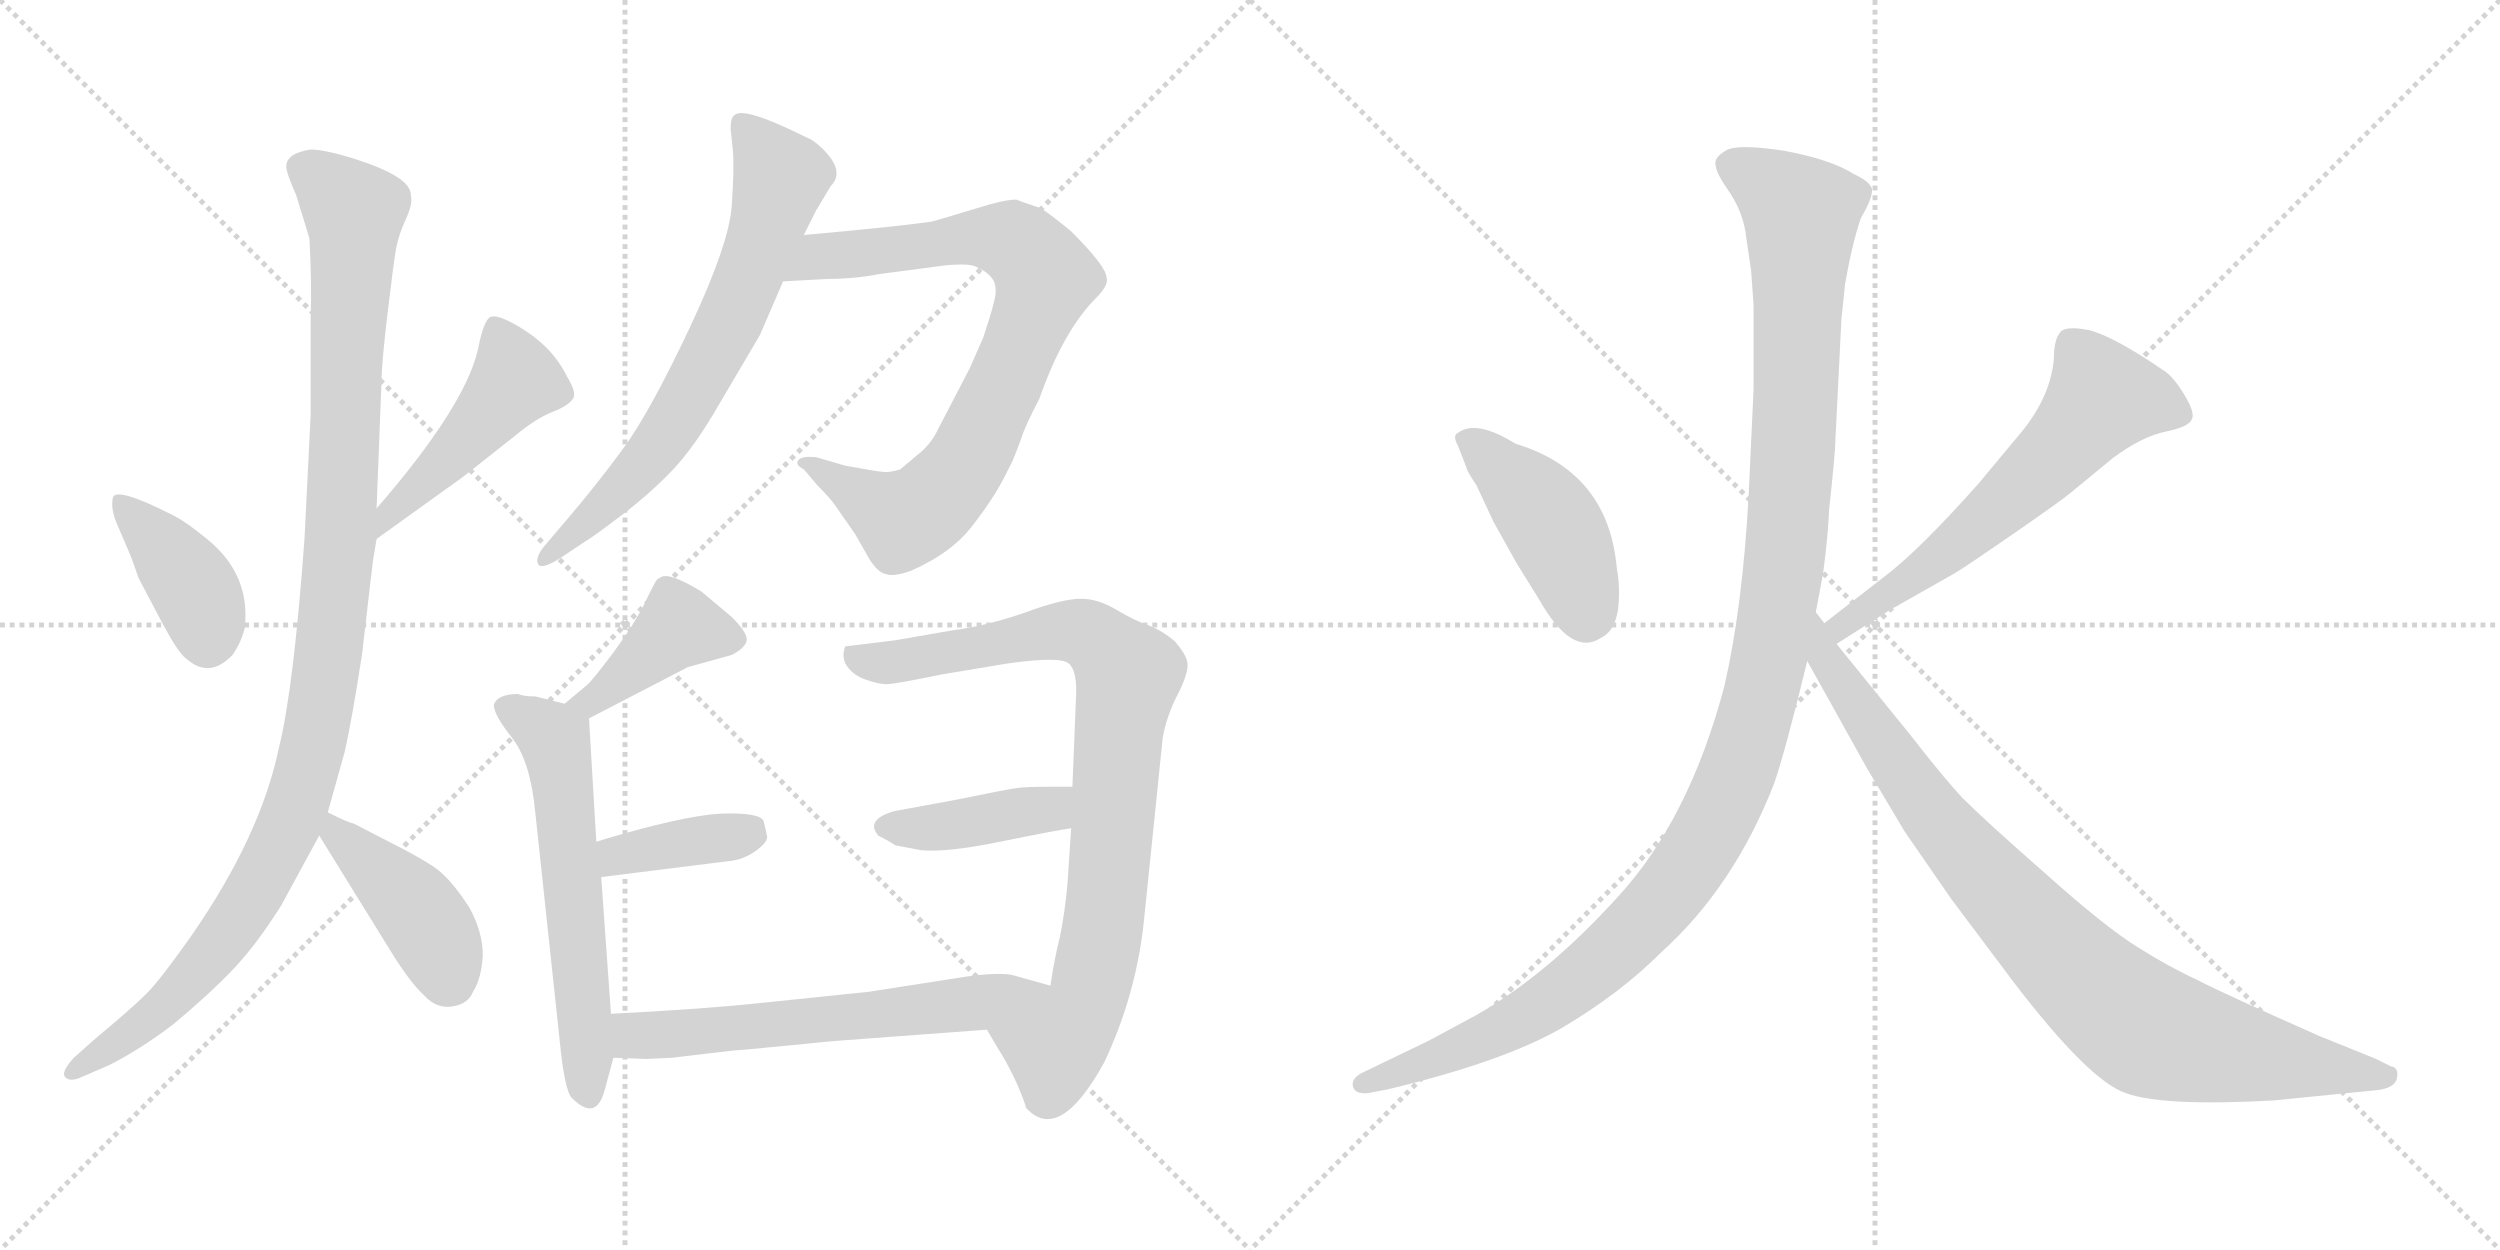 <svg version="1.1" viewBox="0 0 2048 1024" xmlns="http://www.w3.org/2000/svg">
  <g stroke="lightgray" stroke-dasharray="1,1" stroke-width="1" transform="scale(4, 4)">
    <line x1="0" y1="0" x2="256" y2="256"></line>
    <line x1="256" y1="0" x2="0" y2="256"></line>
    <line x1="128" y1="0" x2="128" y2="256"></line>
    <line x1="0" y1="128" x2="256" y2="128"></line>
    <line x1="256" y1="0" x2="512" y2="256"></line>
    <line x1="512" y1="0" x2="256" y2="256"></line>
    <line x1="384" y1="0" x2="384" y2="256"></line>
    <line x1="256" y1="128" x2="512" y2="128"></line>
  </g>
<g transform="scale(1, -1) translate(0, -850)">
   <style type="text/css">
    @keyframes keyframes0 {
      from {
       stroke: black;
       stroke-dashoffset: 391;
       stroke-width: 128;
       }
       56% {
       animation-timing-function: step-end;
       stroke: black;
       stroke-dashoffset: 0;
       stroke-width: 128;
       }
       to {
       stroke: black;
       stroke-width: 1024;
       }
       }
       #make-me-a-hanzi-animation-0 {
         animation: keyframes0 0.568s both;
         animation-delay: 0s;
         animation-timing-function: linear;
       }
    @keyframes keyframes1 {
      from {
       stroke: black;
       stroke-dashoffset: 469;
       stroke-width: 128;
       }
       60% {
       animation-timing-function: step-end;
       stroke: black;
       stroke-dashoffset: 0;
       stroke-width: 128;
       }
       to {
       stroke: black;
       stroke-width: 1024;
       }
       }
       #make-me-a-hanzi-animation-1 {
         animation: keyframes1 0.632s both;
         animation-delay: 0.568s;
         animation-timing-function: linear;
       }
    @keyframes keyframes2 {
      from {
       stroke: black;
       stroke-dashoffset: 1093;
       stroke-width: 128;
       }
       78% {
       animation-timing-function: step-end;
       stroke: black;
       stroke-dashoffset: 0;
       stroke-width: 128;
       }
       to {
       stroke: black;
       stroke-width: 1024;
       }
       }
       #make-me-a-hanzi-animation-2 {
         animation: keyframes2 1.139s both;
         animation-delay: 1.2s;
         animation-timing-function: linear;
       }
    @keyframes keyframes3 {
      from {
       stroke: black;
       stroke-dashoffset: 423;
       stroke-width: 128;
       }
       58% {
       animation-timing-function: step-end;
       stroke: black;
       stroke-dashoffset: 0;
       stroke-width: 128;
       }
       to {
       stroke: black;
       stroke-width: 1024;
       }
       }
       #make-me-a-hanzi-animation-3 {
         animation: keyframes3 0.594s both;
         animation-delay: 2.339s;
         animation-timing-function: linear;
       }
    @keyframes keyframes4 {
      from {
       stroke: black;
       stroke-dashoffset: 685;
       stroke-width: 128;
       }
       69% {
       animation-timing-function: step-end;
       stroke: black;
       stroke-dashoffset: 0;
       stroke-width: 128;
       }
       to {
       stroke: black;
       stroke-width: 1024;
       }
       }
       #make-me-a-hanzi-animation-4 {
         animation: keyframes4 0.807s both;
         animation-delay: 2.934s;
         animation-timing-function: linear;
       }
    @keyframes keyframes5 {
      from {
       stroke: black;
       stroke-dashoffset: 812;
       stroke-width: 128;
       }
       73% {
       animation-timing-function: step-end;
       stroke: black;
       stroke-dashoffset: 0;
       stroke-width: 128;
       }
       to {
       stroke: black;
       stroke-width: 1024;
       }
       }
       #make-me-a-hanzi-animation-5 {
         animation: keyframes5 0.911s both;
         animation-delay: 3.741s;
         animation-timing-function: linear;
       }
    @keyframes keyframes6 {
      from {
       stroke: black;
       stroke-dashoffset: 411;
       stroke-width: 128;
       }
       57% {
       animation-timing-function: step-end;
       stroke: black;
       stroke-dashoffset: 0;
       stroke-width: 128;
       }
       to {
       stroke: black;
       stroke-width: 1024;
       }
       }
       #make-me-a-hanzi-animation-6 {
         animation: keyframes6 0.584s both;
         animation-delay: 4.652s;
         animation-timing-function: linear;
       }
    @keyframes keyframes7 {
      from {
       stroke: black;
       stroke-dashoffset: 593;
       stroke-width: 128;
       }
       66% {
       animation-timing-function: step-end;
       stroke: black;
       stroke-dashoffset: 0;
       stroke-width: 128;
       }
       to {
       stroke: black;
       stroke-width: 1024;
       }
       }
       #make-me-a-hanzi-animation-7 {
         animation: keyframes7 0.733s both;
         animation-delay: 5.236s;
         animation-timing-function: linear;
       }
    @keyframes keyframes8 {
      from {
       stroke: black;
       stroke-dashoffset: 377;
       stroke-width: 128;
       }
       55% {
       animation-timing-function: step-end;
       stroke: black;
       stroke-dashoffset: 0;
       stroke-width: 128;
       }
       to {
       stroke: black;
       stroke-width: 1024;
       }
       }
       #make-me-a-hanzi-animation-8 {
         animation: keyframes8 0.557s both;
         animation-delay: 5.969s;
         animation-timing-function: linear;
       }
    @keyframes keyframes9 {
      from {
       stroke: black;
       stroke-dashoffset: 859;
       stroke-width: 128;
       }
       74% {
       animation-timing-function: step-end;
       stroke: black;
       stroke-dashoffset: 0;
       stroke-width: 128;
       }
       to {
       stroke: black;
       stroke-width: 1024;
       }
       }
       #make-me-a-hanzi-animation-9 {
         animation: keyframes9 0.949s both;
         animation-delay: 6.526s;
         animation-timing-function: linear;
       }
    @keyframes keyframes10 {
      from {
       stroke: black;
       stroke-dashoffset: 407;
       stroke-width: 128;
       }
       57% {
       animation-timing-function: step-end;
       stroke: black;
       stroke-dashoffset: 0;
       stroke-width: 128;
       }
       to {
       stroke: black;
       stroke-width: 1024;
       }
       }
       #make-me-a-hanzi-animation-10 {
         animation: keyframes10 0.581s both;
         animation-delay: 7.475s;
         animation-timing-function: linear;
       }
    @keyframes keyframes11 {
      from {
       stroke: black;
       stroke-dashoffset: 608;
       stroke-width: 128;
       }
       66% {
       animation-timing-function: step-end;
       stroke: black;
       stroke-dashoffset: 0;
       stroke-width: 128;
       }
       to {
       stroke: black;
       stroke-width: 1024;
       }
       }
       #make-me-a-hanzi-animation-11 {
         animation: keyframes11 0.745s both;
         animation-delay: 8.056s;
         animation-timing-function: linear;
       }
    @keyframes keyframes12 {
      from {
       stroke: black;
       stroke-dashoffset: 436;
       stroke-width: 128;
       }
       59% {
       animation-timing-function: step-end;
       stroke: black;
       stroke-dashoffset: 0;
       stroke-width: 128;
       }
       to {
       stroke: black;
       stroke-width: 1024;
       }
       }
       #make-me-a-hanzi-animation-12 {
         animation: keyframes12 0.605s both;
         animation-delay: 8.801s;
         animation-timing-function: linear;
       }
    @keyframes keyframes13 {
      from {
       stroke: black;
       stroke-dashoffset: 614;
       stroke-width: 128;
       }
       67% {
       animation-timing-function: step-end;
       stroke: black;
       stroke-dashoffset: 0;
       stroke-width: 128;
       }
       to {
       stroke: black;
       stroke-width: 1024;
       }
       }
       #make-me-a-hanzi-animation-13 {
         animation: keyframes13 0.75s both;
         animation-delay: 9.406s;
         animation-timing-function: linear;
       }
    @keyframes keyframes14 {
      from {
       stroke: black;
       stroke-dashoffset: 1200;
       stroke-width: 128;
       }
       80% {
       animation-timing-function: step-end;
       stroke: black;
       stroke-dashoffset: 0;
       stroke-width: 128;
       }
       to {
       stroke: black;
       stroke-width: 1024;
       }
       }
       #make-me-a-hanzi-animation-14 {
         animation: keyframes14 1.227s both;
         animation-delay: 10.155s;
         animation-timing-function: linear;
       }
    @keyframes keyframes15 {
      from {
       stroke: black;
       stroke-dashoffset: 892;
       stroke-width: 128;
       }
       74% {
       animation-timing-function: step-end;
       stroke: black;
       stroke-dashoffset: 0;
       stroke-width: 128;
       }
       to {
       stroke: black;
       stroke-width: 1024;
       }
       }
       #make-me-a-hanzi-animation-15 {
         animation: keyframes15 0.976s both;
         animation-delay: 11.382s;
         animation-timing-function: linear;
       }
</style>
<path d="M 95.5 421.5 L 107.5 393.5 L 113.5 376.5 L 133.5 338.5 Q 146.5 314.5 152.5 310.5 Q 171.5 293.5 190.5 313.5 Q 197.5 323.5 200.5 335.5 Q 205.5 379.5 169.5 408.5 Q 152.5 422.5 142.5 427.5 Q 95.5 451.5 92.5 442.5 Q 90.5 433.5 95.5 421.5 Z" fill="lightgray"></path> 
<path d="M 308.5 408.5 L 379.5 459.5 L 422.5 493.5 Q 439.5 507.5 452.5 512.5 Q 465.5 517.5 469.5 523.5 Q 472.5 528.5 464.5 541.5 Q 451.5 568.5 419.5 585.5 Q 404.5 593.5 400.5 589.5 Q 395.5 584.5 391.5 563.5 Q 380.5 516.5 308.5 433.5 C 288.5 410.5 284.5 390.5 308.5 408.5 Z" fill="lightgray"></path> 
<path d="M 249.5 409.5 Q 240.5 285.5 228.5 237.5 Q 213.5 165.5 157.5 84.5 Q 131.5 47.5 120.0 36.0 Q 108.5 24.5 78.5 -0.5 L 60.5 -16.5 Q 49.5 -28.5 53.5 -32.5 Q 57.5 -36.5 66.5 -32.5 L 89.5 -22.5 Q 113.5 -10.5 141.5 10.5 Q 171.5 35.5 191.0 56.0 Q 210.5 76.5 230.5 108.5 L 261.5 165.5 L 268.5 184.5 L 282.5 234.5 Q 288.5 261.5 296.5 313.5 L 305.5 390.5 L 308.5 408.5 L 308.5 433.5 L 312.5 536.5 Q 312.5 551.5 317.5 593.5 Q 322.5 635.5 324.5 646.5 Q 326.5 657.5 332.5 670.5 Q 338.5 683.5 336.5 690.5 Q 336.5 705.5 288.5 720.5 Q 265.5 727.5 254.5 727.5 Q 234.5 724.5 234.5 713.5 Q 234.5 708.5 242.5 690.5 Q 251.5 661.5 253.5 654.5 Q 255.5 616.5 254.5 589.5 L 254.5 510.5 L 249.5 409.5 Z" fill="lightgray"></path> 
<path d="M 261.5 165.5 L 321.5 68.5 Q 336.5 44.5 347.5 34.5 Q 357.5 23.5 370.5 25.5 Q 383.5 27.5 387.5 37.5 Q 394.5 48.5 395.5 67.5 Q 395.5 86.5 384.5 106.5 Q 368.5 131.5 354.5 140.5 Q 340.5 149.5 318.5 160.5 L 289.5 175.5 Q 286.5 175.5 268.5 184.5 C 241.5 197.5 245.5 191.5 261.5 165.5 Z" fill="lightgray"></path> 
<path d="M 658.5 657.5 L 668.5 677.5 L 680.5 697.5 Q 692.5 709.5 674.5 727.5 Q 666.5 735.5 660.5 737.5 Q 608.5 763.5 601.5 755.5 Q 598.5 753.5 598.5 744.5 L 600.5 725.5 Q 601.5 713.5 599.5 682.0 Q 597.5 650.5 565.0 581.5 Q 532.5 512.5 510.5 482.5 Q 488.5 452.5 464.5 424.5 L 447.5 404.5 Q 438.5 394.5 440.5 388.5 Q 442.5 382.5 458.5 392.5 L 479.5 406.5 Q 483.5 408.5 508.0 427.0 Q 532.5 445.5 551.0 465.0 Q 569.5 484.5 589.5 519.5 L 622.5 575.5 L 641.5 619.5 L 658.5 657.5 Z" fill="lightgray"></path> 
<path d="M 641.5 619.5 L 678.5 621.5 Q 699.5 621.5 720.5 625.5 L 773.5 632.5 Q 793.5 634.5 799.5 631.5 Q 815.5 624.5 815.5 613.5 Q 817.5 609.5 805.5 573.5 L 794.5 548.5 L 768.5 498.5 Q 762.5 485.5 750.5 476.5 Q 738.5 466.5 737.5 465.5 Q 727.5 462.5 723.5 463.5 Q 719.5 463.5 692.5 468.5 L 668.5 475.5 Q 657.5 476.5 654.5 473.5 Q 650.5 469.5 658.5 465.5 L 669.5 452.5 Q 680.5 441.5 684.5 435.5 L 700.5 412.5 L 712.5 391.5 Q 719.5 380.5 726.5 379.5 Q 732.5 377.5 746.5 382.5 Q 780.5 397.5 797.5 420.5 Q 814.5 442.5 823.5 460.5 L 829.5 472.5 Q 832.5 479.5 836.5 490.5 Q 839.5 500.5 851.5 523.5 Q 871.5 580.5 899.5 607.5 Q 908.5 617.5 906.5 622.5 Q 906.5 631.5 877.5 660.5 Q 860.5 674.5 852.5 679.5 Q 834.5 685.5 832.5 686.5 Q 822.5 686.5 800.5 679.5 Q 777.5 672.5 763.5 668.5 Q 736.5 664.5 658.5 657.5 C 628.5 654.5 611.5 617.5 641.5 619.5 Z" fill="lightgray"></path> 
<path d="M 482.5 261.5 L 563.5 303.5 L 599.5 313.5 Q 609.5 318.5 611.5 324.5 Q 613.5 330.5 599.5 344.5 L 574.5 365.5 Q 546.5 382.5 540.5 376.5 L 538.5 375.5 Q 536.5 373.5 528.5 356.5 Q 519.5 338.5 502.5 315.5 Q 484.5 291.5 480.5 288.5 L 462.5 273.5 C 439.5 254.5 455.5 247.5 482.5 261.5 Z" fill="lightgray"></path> 
<path d="M 424.5 281.5 Q 407.5 281.5 404.5 272.5 Q 404.5 264.5 419.5 245.5 Q 434.5 226.5 438.5 184.5 L 458.5 -2.5 Q 462.5 -43.5 468.5 -49.5 Q 488.5 -69.5 495.5 -42.5 Q 497.5 -35.5 502.5 -16.5 L 500.5 19.5 L 492.5 131.5 L 488.5 160.5 L 482.5 261.5 C 482.5 268.5 482.5 268.5 462.5 273.5 L 438.5 279.5 Q 428.5 279.5 424.5 281.5 Z" fill="lightgray"></path> 
<path d="M 492.5 131.5 L 596.5 144.5 Q 608.5 145.5 618.5 152.5 Q 628.5 159.5 628.5 164.5 Q 627.5 169.5 625.5 177.5 Q 622.5 184.5 590.5 183.5 Q 557.5 181.5 488.5 160.5 C 459.5 151.5 462.5 127.5 492.5 131.5 Z" fill="lightgray"></path> 
<path d="M 808.5 6.5 L 818.5 -10.5 Q 824.5 -19.5 832.5 -36.5 Q 839.5 -52.5 840.5 -57.5 Q 867.5 -87.5 904.5 -20.5 Q 931.5 36.5 937.5 99.5 L 952.5 245.5 Q 955.5 263.5 965.5 282.5 Q 974.5 300.5 972.5 308.5 Q 970.5 315.5 962.5 324.5 Q 953.5 332.5 941.5 337.5 Q 929.5 341.5 914.5 350.5 Q 899.5 359.5 885.5 359.5 Q 870.5 359.5 840.5 348.5 Q 809.5 337.5 779.5 333.5 L 733.5 325.5 L 692.5 320.5 Q 689.5 313.5 692.5 306.5 Q 697.5 297.5 708.5 293.5 Q 719.5 289.5 726.5 289.5 Q 732.5 289.5 771.5 297.5 L 825.5 306.5 Q 868.5 312.5 875.5 306.5 Q 882.5 300.5 881.5 279.5 L 878.5 205.5 L 877.5 171.5 L 874.5 126.5 Q 872.5 103.5 868.5 83.5 Q 863.5 63.5 860.5 42.5 C 855.5 12.5 793.5 32.5 808.5 6.5 Z" fill="lightgray"></path> 
<path d="M 878.5 205.5 L 859.5 205.5 Q 840.5 205.5 833.5 204.5 Q 825.5 203.5 781.5 194.5 L 732.5 185.5 Q 708.5 178.5 719.5 165.5 Q 727.5 161.5 733.5 157.5 L 754.5 153.5 Q 775.5 151.5 819.5 160.5 Q 863.5 169.5 877.5 171.5 C 907.5 176.5 908.5 205.5 878.5 205.5 Z" fill="lightgray"></path> 
<path d="M 502.5 -16.5 L 529.5 -17.5 L 550.5 -16.5 L 601.5 -10.5 Q 605.5 -10.5 645.5 -6.5 Q 685.5 -2.5 687.5 -2.5 L 808.5 6.5 C 838.5 8.5 889.5 34.5 860.5 42.5 L 828.5 51.5 Q 814.5 53.5 788.5 49.5 L 711.5 37.5 L 624.5 28.5 Q 578.5 23.5 500.5 19.5 C 470.5 17.5 472.5 -15.5 502.5 -16.5 Z" fill="lightgray"></path> 
<path d="M 1194.5 484.5 L 1201.5 466.5 Q 1201.5 464.5 1209.5 452.5 L 1223.5 422.5 L 1242.5 388.5 L 1260.5 359.5 Q 1287.5 311.5 1311.5 327.5 Q 1322.5 332.5 1325.5 350.5 Q 1327.5 368.5 1324.5 384.5 Q 1317.5 463.5 1241.5 486.5 Q 1209.5 506.5 1194.5 495.5 Q 1189.5 493.5 1194.5 484.5 Z" fill="lightgray"></path> 
<path d="M 1504.5 322.5 L 1548.5 350.5 L 1601.5 380.5 Q 1611.5 386.5 1650.5 413.5 Q 1689.5 440.5 1696.5 446.5 L 1730.5 474.5 Q 1754.5 492.5 1774.5 496.5 Q 1793.5 500.5 1795.5 506.5 Q 1798.5 511.5 1789.5 526.5 Q 1780.5 541.5 1772.5 546.5 Q 1731.5 574.5 1711.5 579.5 Q 1691.5 583.5 1687.5 577.5 Q 1682.5 571.5 1682.5 555.5 Q 1679.5 524.5 1655.5 495.5 L 1620.5 453.5 Q 1571.5 398.5 1543.5 377.5 L 1494.5 339.5 C 1470.5 321.5 1479.5 306.5 1504.5 322.5 Z" fill="lightgray"></path> 
<path d="M 1430.5 655.5 L 1434.5 628.5 L 1436.5 600.5 L 1436.5 530.5 L 1432.5 444.5 Q 1427.5 352.5 1412.5 287.5 Q 1383.5 178.5 1325.5 115.5 Q 1267.5 51.5 1209.5 18.5 L 1170.5 -2.5 L 1114.5 -29.5 Q 1106.5 -34.5 1108.5 -40.5 Q 1110.5 -46.5 1120.5 -45.5 L 1136.5 -42.5 Q 1232.5 -19.5 1280.5 8.5 Q 1327.5 36.5 1360.5 69.5 Q 1420.5 123.5 1453.5 208.5 Q 1462.5 234.5 1480.5 308.5 L 1487.5 348.5 L 1493.5 380.5 Q 1497.5 410.5 1498.5 433.5 Q 1503.5 479.5 1503.5 488.5 L 1508.5 588.5 L 1511.5 617.5 Q 1517.5 651.5 1524.5 671.5 Q 1534.5 688.5 1533.5 695.5 Q 1531.5 701.5 1518.5 707.5 Q 1499.5 719.5 1461.5 726.5 Q 1422.5 732.5 1413.5 726.5 Q 1403.5 720.5 1405.5 714.5 Q 1405.5 708.5 1417.5 691.5 Q 1428.5 674.5 1430.5 655.5 Z" fill="lightgray"></path> 
<path d="M 1480.5 308.5 L 1529.5 220.5 L 1560.5 168.5 L 1598.5 113.5 L 1649.5 45.5 Q 1711.5 -35.5 1741.5 -45.5 Q 1771.5 -56.5 1862.5 -51.5 L 1942.5 -43.5 Q 1961.5 -42.5 1963.5 -33.5 Q 1965.5 -24.5 1958.5 -23.5 L 1946.5 -17.5 L 1899.5 1.5 Q 1820.5 36.5 1799.5 47.5 Q 1777.5 57.5 1750.5 74.5 Q 1723.5 91.5 1675.5 134.5 Q 1627.5 176.5 1607.5 196.5 Q 1592.5 212.5 1564.5 248.5 L 1504.5 322.5 L 1494.5 339.5 L 1487.5 348.5 C 1470.5 373.5 1465.5 334.5 1480.5 308.5 Z" fill="lightgray"></path> 
      <clipPath id="make-me-a-hanzi-clip-0">
      <path d="M 95.5 421.5 L 107.5 393.5 L 113.5 376.5 L 133.5 338.5 Q 146.5 314.5 152.5 310.5 Q 171.5 293.5 190.5 313.5 Q 197.5 323.5 200.5 335.5 Q 205.5 379.5 169.5 408.5 Q 152.5 422.5 142.5 427.5 Q 95.5 451.5 92.5 442.5 Q 90.5 433.5 95.5 421.5 Z" fill="lightgray"></path>
      </clipPath>
      <path clip-path="url(#make-me-a-hanzi-clip-0)" d="M 98.5 437.5 L 158.5 369.5 L 169.5 326.5 " fill="none" id="make-me-a-hanzi-animation-0" stroke-dasharray="263 526" stroke-linecap="round"></path>

      <clipPath id="make-me-a-hanzi-clip-1">
      <path d="M 308.5 408.5 L 379.5 459.5 L 422.5 493.5 Q 439.5 507.5 452.5 512.5 Q 465.5 517.5 469.5 523.5 Q 472.5 528.5 464.5 541.5 Q 451.5 568.5 419.5 585.5 Q 404.5 593.5 400.5 589.5 Q 395.5 584.5 391.5 563.5 Q 380.5 516.5 308.5 433.5 C 288.5 410.5 284.5 390.5 308.5 408.5 Z" fill="lightgray"></path>
      </clipPath>
      <path clip-path="url(#make-me-a-hanzi-clip-1)" d="M 405.5 580.5 L 422.5 538.5 L 372.5 479.5 L 322.5 435.5 L 312.5 414.5 " fill="none" id="make-me-a-hanzi-animation-1" stroke-dasharray="341 682" stroke-linecap="round"></path>

      <clipPath id="make-me-a-hanzi-clip-2">
      <path d="M 249.5 409.5 Q 240.5 285.5 228.5 237.5 Q 213.5 165.5 157.5 84.5 Q 131.5 47.5 120.0 36.0 Q 108.5 24.5 78.5 -0.5 L 60.5 -16.5 Q 49.5 -28.5 53.5 -32.5 Q 57.5 -36.5 66.5 -32.5 L 89.5 -22.5 Q 113.5 -10.5 141.5 10.5 Q 171.5 35.5 191.0 56.0 Q 210.5 76.5 230.5 108.5 L 261.5 165.5 L 268.5 184.5 L 282.5 234.5 Q 288.5 261.5 296.5 313.5 L 305.5 390.5 L 308.5 408.5 L 308.5 433.5 L 312.5 536.5 Q 312.5 551.5 317.5 593.5 Q 322.5 635.5 324.5 646.5 Q 326.5 657.5 332.5 670.5 Q 338.5 683.5 336.5 690.5 Q 336.5 705.5 288.5 720.5 Q 265.5 727.5 254.5 727.5 Q 234.5 724.5 234.5 713.5 Q 234.5 708.5 242.5 690.5 Q 251.5 661.5 253.5 654.5 Q 255.5 616.5 254.5 589.5 L 254.5 510.5 L 249.5 409.5 Z" fill="lightgray"></path>
      </clipPath>
      <path clip-path="url(#make-me-a-hanzi-clip-2)" d="M 247.5 712.5 L 290.5 676.5 L 279.5 414.5 L 252.5 222.5 L 230.5 160.5 L 185.5 83.5 L 125.5 17.5 L 60.5 -29.5 " fill="none" id="make-me-a-hanzi-animation-2" stroke-dasharray="965 1930" stroke-linecap="round"></path>

      <clipPath id="make-me-a-hanzi-clip-3">
      <path d="M 261.5 165.5 L 321.5 68.5 Q 336.5 44.5 347.5 34.5 Q 357.5 23.5 370.5 25.5 Q 383.5 27.5 387.5 37.5 Q 394.5 48.5 395.5 67.5 Q 395.5 86.5 384.5 106.5 Q 368.5 131.5 354.5 140.5 Q 340.5 149.5 318.5 160.5 L 289.5 175.5 Q 286.5 175.5 268.5 184.5 C 241.5 197.5 245.5 191.5 261.5 165.5 Z" fill="lightgray"></path>
      </clipPath>
      <path clip-path="url(#make-me-a-hanzi-clip-3)" d="M 273.5 177.5 L 275.5 165.5 L 342.5 103.5 L 369.5 45.5 " fill="none" id="make-me-a-hanzi-animation-3" stroke-dasharray="295 590" stroke-linecap="round"></path>

      <clipPath id="make-me-a-hanzi-clip-4">
      <path d="M 658.5 657.5 L 668.5 677.5 L 680.5 697.5 Q 692.5 709.5 674.5 727.5 Q 666.5 735.5 660.5 737.5 Q 608.5 763.5 601.5 755.5 Q 598.5 753.5 598.5 744.5 L 600.5 725.5 Q 601.5 713.5 599.5 682.0 Q 597.5 650.5 565.0 581.5 Q 532.5 512.5 510.5 482.5 Q 488.5 452.5 464.5 424.5 L 447.5 404.5 Q 438.5 394.5 440.5 388.5 Q 442.5 382.5 458.5 392.5 L 479.5 406.5 Q 483.5 408.5 508.0 427.0 Q 532.5 445.5 551.0 465.0 Q 569.5 484.5 589.5 519.5 L 622.5 575.5 L 641.5 619.5 L 658.5 657.5 Z" fill="lightgray"></path>
      </clipPath>
      <path clip-path="url(#make-me-a-hanzi-clip-4)" d="M 607.5 748.5 L 638.5 702.5 L 607.5 608.5 L 544.5 492.5 L 444.5 391.5 " fill="none" id="make-me-a-hanzi-animation-4" stroke-dasharray="557 1114" stroke-linecap="round"></path>

      <clipPath id="make-me-a-hanzi-clip-5">
      <path d="M 641.5 619.5 L 678.5 621.5 Q 699.5 621.5 720.5 625.5 L 773.5 632.5 Q 793.5 634.5 799.5 631.5 Q 815.5 624.5 815.5 613.5 Q 817.5 609.5 805.5 573.5 L 794.5 548.5 L 768.5 498.5 Q 762.5 485.5 750.5 476.5 Q 738.5 466.5 737.5 465.5 Q 727.5 462.5 723.5 463.5 Q 719.5 463.5 692.5 468.5 L 668.5 475.5 Q 657.5 476.5 654.5 473.5 Q 650.5 469.5 658.5 465.5 L 669.5 452.5 Q 680.5 441.5 684.5 435.5 L 700.5 412.5 L 712.5 391.5 Q 719.5 380.5 726.5 379.5 Q 732.5 377.5 746.5 382.5 Q 780.5 397.5 797.5 420.5 Q 814.5 442.5 823.5 460.5 L 829.5 472.5 Q 832.5 479.5 836.5 490.5 Q 839.5 500.5 851.5 523.5 Q 871.5 580.5 899.5 607.5 Q 908.5 617.5 906.5 622.5 Q 906.5 631.5 877.5 660.5 Q 860.5 674.5 852.5 679.5 Q 834.5 685.5 832.5 686.5 Q 822.5 686.5 800.5 679.5 Q 777.5 672.5 763.5 668.5 Q 736.5 664.5 658.5 657.5 C 628.5 654.5 611.5 617.5 641.5 619.5 Z" fill="lightgray"></path>
      </clipPath>
      <path clip-path="url(#make-me-a-hanzi-clip-5)" d="M 647.5 624.5 L 672.5 640.5 L 814.5 655.5 L 837.5 647.5 L 856.5 624.5 L 797.5 481.5 L 757.5 433.5 L 740.5 424.5 L 661.5 472.5 " fill="none" id="make-me-a-hanzi-animation-5" stroke-dasharray="684 1368" stroke-linecap="round"></path>

      <clipPath id="make-me-a-hanzi-clip-6">
      <path d="M 482.5 261.5 L 563.5 303.5 L 599.5 313.5 Q 609.5 318.5 611.5 324.5 Q 613.5 330.5 599.5 344.5 L 574.5 365.5 Q 546.5 382.5 540.5 376.5 L 538.5 375.5 Q 536.5 373.5 528.5 356.5 Q 519.5 338.5 502.5 315.5 Q 484.5 291.5 480.5 288.5 L 462.5 273.5 C 439.5 254.5 455.5 247.5 482.5 261.5 Z" fill="lightgray"></path>
      </clipPath>
      <path clip-path="url(#make-me-a-hanzi-clip-6)" d="M 602.5 326.5 L 554.5 335.5 L 496.5 283.5 L 469.5 274.5 " fill="none" id="make-me-a-hanzi-animation-6" stroke-dasharray="283 566" stroke-linecap="round"></path>

      <clipPath id="make-me-a-hanzi-clip-7">
      <path d="M 424.5 281.5 Q 407.5 281.5 404.5 272.5 Q 404.5 264.5 419.5 245.5 Q 434.5 226.5 438.5 184.5 L 458.5 -2.5 Q 462.5 -43.5 468.5 -49.5 Q 488.5 -69.5 495.5 -42.5 Q 497.5 -35.5 502.5 -16.5 L 500.5 19.5 L 492.5 131.5 L 488.5 160.5 L 482.5 261.5 C 482.5 268.5 482.5 268.5 462.5 273.5 L 438.5 279.5 Q 428.5 279.5 424.5 281.5 Z" fill="lightgray"></path>
      </clipPath>
      <path clip-path="url(#make-me-a-hanzi-clip-7)" d="M 414.5 269.5 L 454.5 244.5 L 481.5 -44.5 " fill="none" id="make-me-a-hanzi-animation-7" stroke-dasharray="465 930" stroke-linecap="round"></path>

      <clipPath id="make-me-a-hanzi-clip-8">
      <path d="M 492.5 131.5 L 596.5 144.5 Q 608.5 145.5 618.5 152.5 Q 628.5 159.5 628.5 164.5 Q 627.5 169.5 625.5 177.5 Q 622.5 184.5 590.5 183.5 Q 557.5 181.5 488.5 160.5 C 459.5 151.5 462.5 127.5 492.5 131.5 Z" fill="lightgray"></path>
      </clipPath>
      <path clip-path="url(#make-me-a-hanzi-clip-8)" d="M 499.5 139.5 L 506.5 149.5 L 520.5 153.5 L 613.5 167.5 " fill="none" id="make-me-a-hanzi-animation-8" stroke-dasharray="249 498" stroke-linecap="round"></path>

      <clipPath id="make-me-a-hanzi-clip-9">
      <path d="M 808.5 6.5 L 818.5 -10.5 Q 824.5 -19.5 832.5 -36.5 Q 839.5 -52.5 840.5 -57.5 Q 867.5 -87.5 904.5 -20.5 Q 931.5 36.5 937.5 99.5 L 952.5 245.5 Q 955.5 263.5 965.5 282.5 Q 974.5 300.5 972.5 308.5 Q 970.5 315.5 962.5 324.5 Q 953.5 332.5 941.5 337.5 Q 929.5 341.5 914.5 350.5 Q 899.5 359.5 885.5 359.5 Q 870.5 359.5 840.5 348.5 Q 809.5 337.5 779.5 333.5 L 733.5 325.5 L 692.5 320.5 Q 689.5 313.5 692.5 306.5 Q 697.5 297.5 708.5 293.5 Q 719.5 289.5 726.5 289.5 Q 732.5 289.5 771.5 297.5 L 825.5 306.5 Q 868.5 312.5 875.5 306.5 Q 882.5 300.5 881.5 279.5 L 878.5 205.5 L 877.5 171.5 L 874.5 126.5 Q 872.5 103.5 868.5 83.5 Q 863.5 63.5 860.5 42.5 C 855.5 12.5 793.5 32.5 808.5 6.5 Z" fill="lightgray"></path>
      </clipPath>
      <path clip-path="url(#make-me-a-hanzi-clip-9)" d="M 700.5 313.5 L 724.5 306.5 L 871.5 333.5 L 895.5 328.5 L 924.5 297.5 L 906.5 110.5 L 889.5 26.5 L 864.5 -5.5 L 818.5 6.5 " fill="none" id="make-me-a-hanzi-animation-9" stroke-dasharray="731 1462" stroke-linecap="round"></path>

      <clipPath id="make-me-a-hanzi-clip-10">
      <path d="M 878.5 205.5 L 859.5 205.5 Q 840.5 205.5 833.5 204.5 Q 825.5 203.5 781.5 194.5 L 732.5 185.5 Q 708.5 178.5 719.5 165.5 Q 727.5 161.5 733.5 157.5 L 754.5 153.5 Q 775.5 151.5 819.5 160.5 Q 863.5 169.5 877.5 171.5 C 907.5 176.5 908.5 205.5 878.5 205.5 Z" fill="lightgray"></path>
      </clipPath>
      <path clip-path="url(#make-me-a-hanzi-clip-10)" d="M 728.5 173.5 L 759.5 171.5 L 859.5 186.5 L 873.5 199.5 " fill="none" id="make-me-a-hanzi-animation-10" stroke-dasharray="279 558" stroke-linecap="round"></path>

      <clipPath id="make-me-a-hanzi-clip-11">
      <path d="M 502.5 -16.5 L 529.5 -17.5 L 550.5 -16.5 L 601.5 -10.5 Q 605.5 -10.5 645.5 -6.5 Q 685.5 -2.5 687.5 -2.5 L 808.5 6.5 C 838.5 8.5 889.5 34.5 860.5 42.5 L 828.5 51.5 Q 814.5 53.5 788.5 49.5 L 711.5 37.5 L 624.5 28.5 Q 578.5 23.5 500.5 19.5 C 470.5 17.5 472.5 -15.5 502.5 -16.5 Z" fill="lightgray"></path>
      </clipPath>
      <path clip-path="url(#make-me-a-hanzi-clip-11)" d="M 510.5 14.5 L 518.5 2.5 L 554.5 2.5 L 853.5 38.5 " fill="none" id="make-me-a-hanzi-animation-11" stroke-dasharray="480 960" stroke-linecap="round"></path>

      <clipPath id="make-me-a-hanzi-clip-12">
      <path d="M 1194.5 484.5 L 1201.5 466.5 Q 1201.5 464.5 1209.5 452.5 L 1223.5 422.5 L 1242.5 388.5 L 1260.5 359.5 Q 1287.5 311.5 1311.5 327.5 Q 1322.5 332.5 1325.5 350.5 Q 1327.5 368.5 1324.5 384.5 Q 1317.5 463.5 1241.5 486.5 Q 1209.5 506.5 1194.5 495.5 Q 1189.5 493.5 1194.5 484.5 Z" fill="lightgray"></path>
      </clipPath>
      <path clip-path="url(#make-me-a-hanzi-clip-12)" d="M 1202.5 490.5 L 1268.5 424.5 L 1287.5 387.5 L 1299.5 344.5 " fill="none" id="make-me-a-hanzi-animation-12" stroke-dasharray="308 616" stroke-linecap="round"></path>

      <clipPath id="make-me-a-hanzi-clip-13">
      <path d="M 1504.5 322.5 L 1548.5 350.5 L 1601.5 380.5 Q 1611.5 386.5 1650.5 413.5 Q 1689.5 440.5 1696.5 446.5 L 1730.5 474.5 Q 1754.5 492.5 1774.5 496.5 Q 1793.5 500.5 1795.5 506.5 Q 1798.5 511.5 1789.5 526.5 Q 1780.5 541.5 1772.5 546.5 Q 1731.5 574.5 1711.5 579.5 Q 1691.5 583.5 1687.5 577.5 Q 1682.5 571.5 1682.5 555.5 Q 1679.5 524.5 1655.5 495.5 L 1620.5 453.5 Q 1571.5 398.5 1543.5 377.5 L 1494.5 339.5 C 1470.5 321.5 1479.5 306.5 1504.5 322.5 Z" fill="lightgray"></path>
      </clipPath>
      <path clip-path="url(#make-me-a-hanzi-clip-13)" d="M 1786.5 510.5 L 1757.5 521.5 L 1722.5 523.5 L 1644.5 440.5 L 1574.5 382.5 L 1518.5 346.5 L 1507.5 329.5 " fill="none" id="make-me-a-hanzi-animation-13" stroke-dasharray="486 972" stroke-linecap="round"></path>

      <clipPath id="make-me-a-hanzi-clip-14">
      <path d="M 1430.5 655.5 L 1434.5 628.5 L 1436.5 600.5 L 1436.5 530.5 L 1432.5 444.5 Q 1427.5 352.5 1412.5 287.5 Q 1383.5 178.5 1325.5 115.5 Q 1267.5 51.5 1209.5 18.5 L 1170.5 -2.5 L 1114.5 -29.5 Q 1106.5 -34.5 1108.5 -40.5 Q 1110.5 -46.5 1120.5 -45.5 L 1136.5 -42.5 Q 1232.5 -19.5 1280.5 8.5 Q 1327.5 36.5 1360.5 69.5 Q 1420.5 123.5 1453.5 208.5 Q 1462.5 234.5 1480.5 308.5 L 1487.5 348.5 L 1493.5 380.5 Q 1497.5 410.5 1498.5 433.5 Q 1503.5 479.5 1503.5 488.5 L 1508.5 588.5 L 1511.5 617.5 Q 1517.5 651.5 1524.5 671.5 Q 1534.5 688.5 1533.5 695.5 Q 1531.5 701.5 1518.5 707.5 Q 1499.5 719.5 1461.5 726.5 Q 1422.5 732.5 1413.5 726.5 Q 1403.5 720.5 1405.5 714.5 Q 1405.5 708.5 1417.5 691.5 Q 1428.5 674.5 1430.5 655.5 Z" fill="lightgray"></path>
      </clipPath>
      <path clip-path="url(#make-me-a-hanzi-clip-14)" d="M 1418.5 714.5 L 1448.5 698.5 L 1475.5 670.5 L 1462.5 391.5 L 1444.5 286.5 L 1421.5 212.5 L 1370.5 123.5 L 1307.5 58.5 L 1220.5 1.5 L 1116.5 -37.5 " fill="none" id="make-me-a-hanzi-animation-14" stroke-dasharray="1072 2144" stroke-linecap="round"></path>

      <clipPath id="make-me-a-hanzi-clip-15">
      <path d="M 1480.5 308.5 L 1529.5 220.5 L 1560.5 168.5 L 1598.5 113.5 L 1649.5 45.5 Q 1711.5 -35.5 1741.5 -45.5 Q 1771.5 -56.5 1862.5 -51.5 L 1942.5 -43.5 Q 1961.5 -42.5 1963.5 -33.5 Q 1965.5 -24.5 1958.5 -23.5 L 1946.5 -17.5 L 1899.5 1.5 Q 1820.5 36.5 1799.5 47.5 Q 1777.5 57.5 1750.5 74.5 Q 1723.5 91.5 1675.5 134.5 Q 1627.5 176.5 1607.5 196.5 Q 1592.5 212.5 1564.5 248.5 L 1504.5 322.5 L 1494.5 339.5 L 1487.5 348.5 C 1470.5 373.5 1465.5 334.5 1480.5 308.5 Z" fill="lightgray"></path>
      </clipPath>
      <path clip-path="url(#make-me-a-hanzi-clip-15)" d="M 1487.5 341.5 L 1493.5 313.5 L 1578.5 188.5 L 1639.5 117.5 L 1730.5 27.5 L 1779.5 -0.5 L 1954.5 -31.5 " fill="none" id="make-me-a-hanzi-animation-15" stroke-dasharray="764 1528" stroke-linecap="round"></path>

</g>
</svg>
